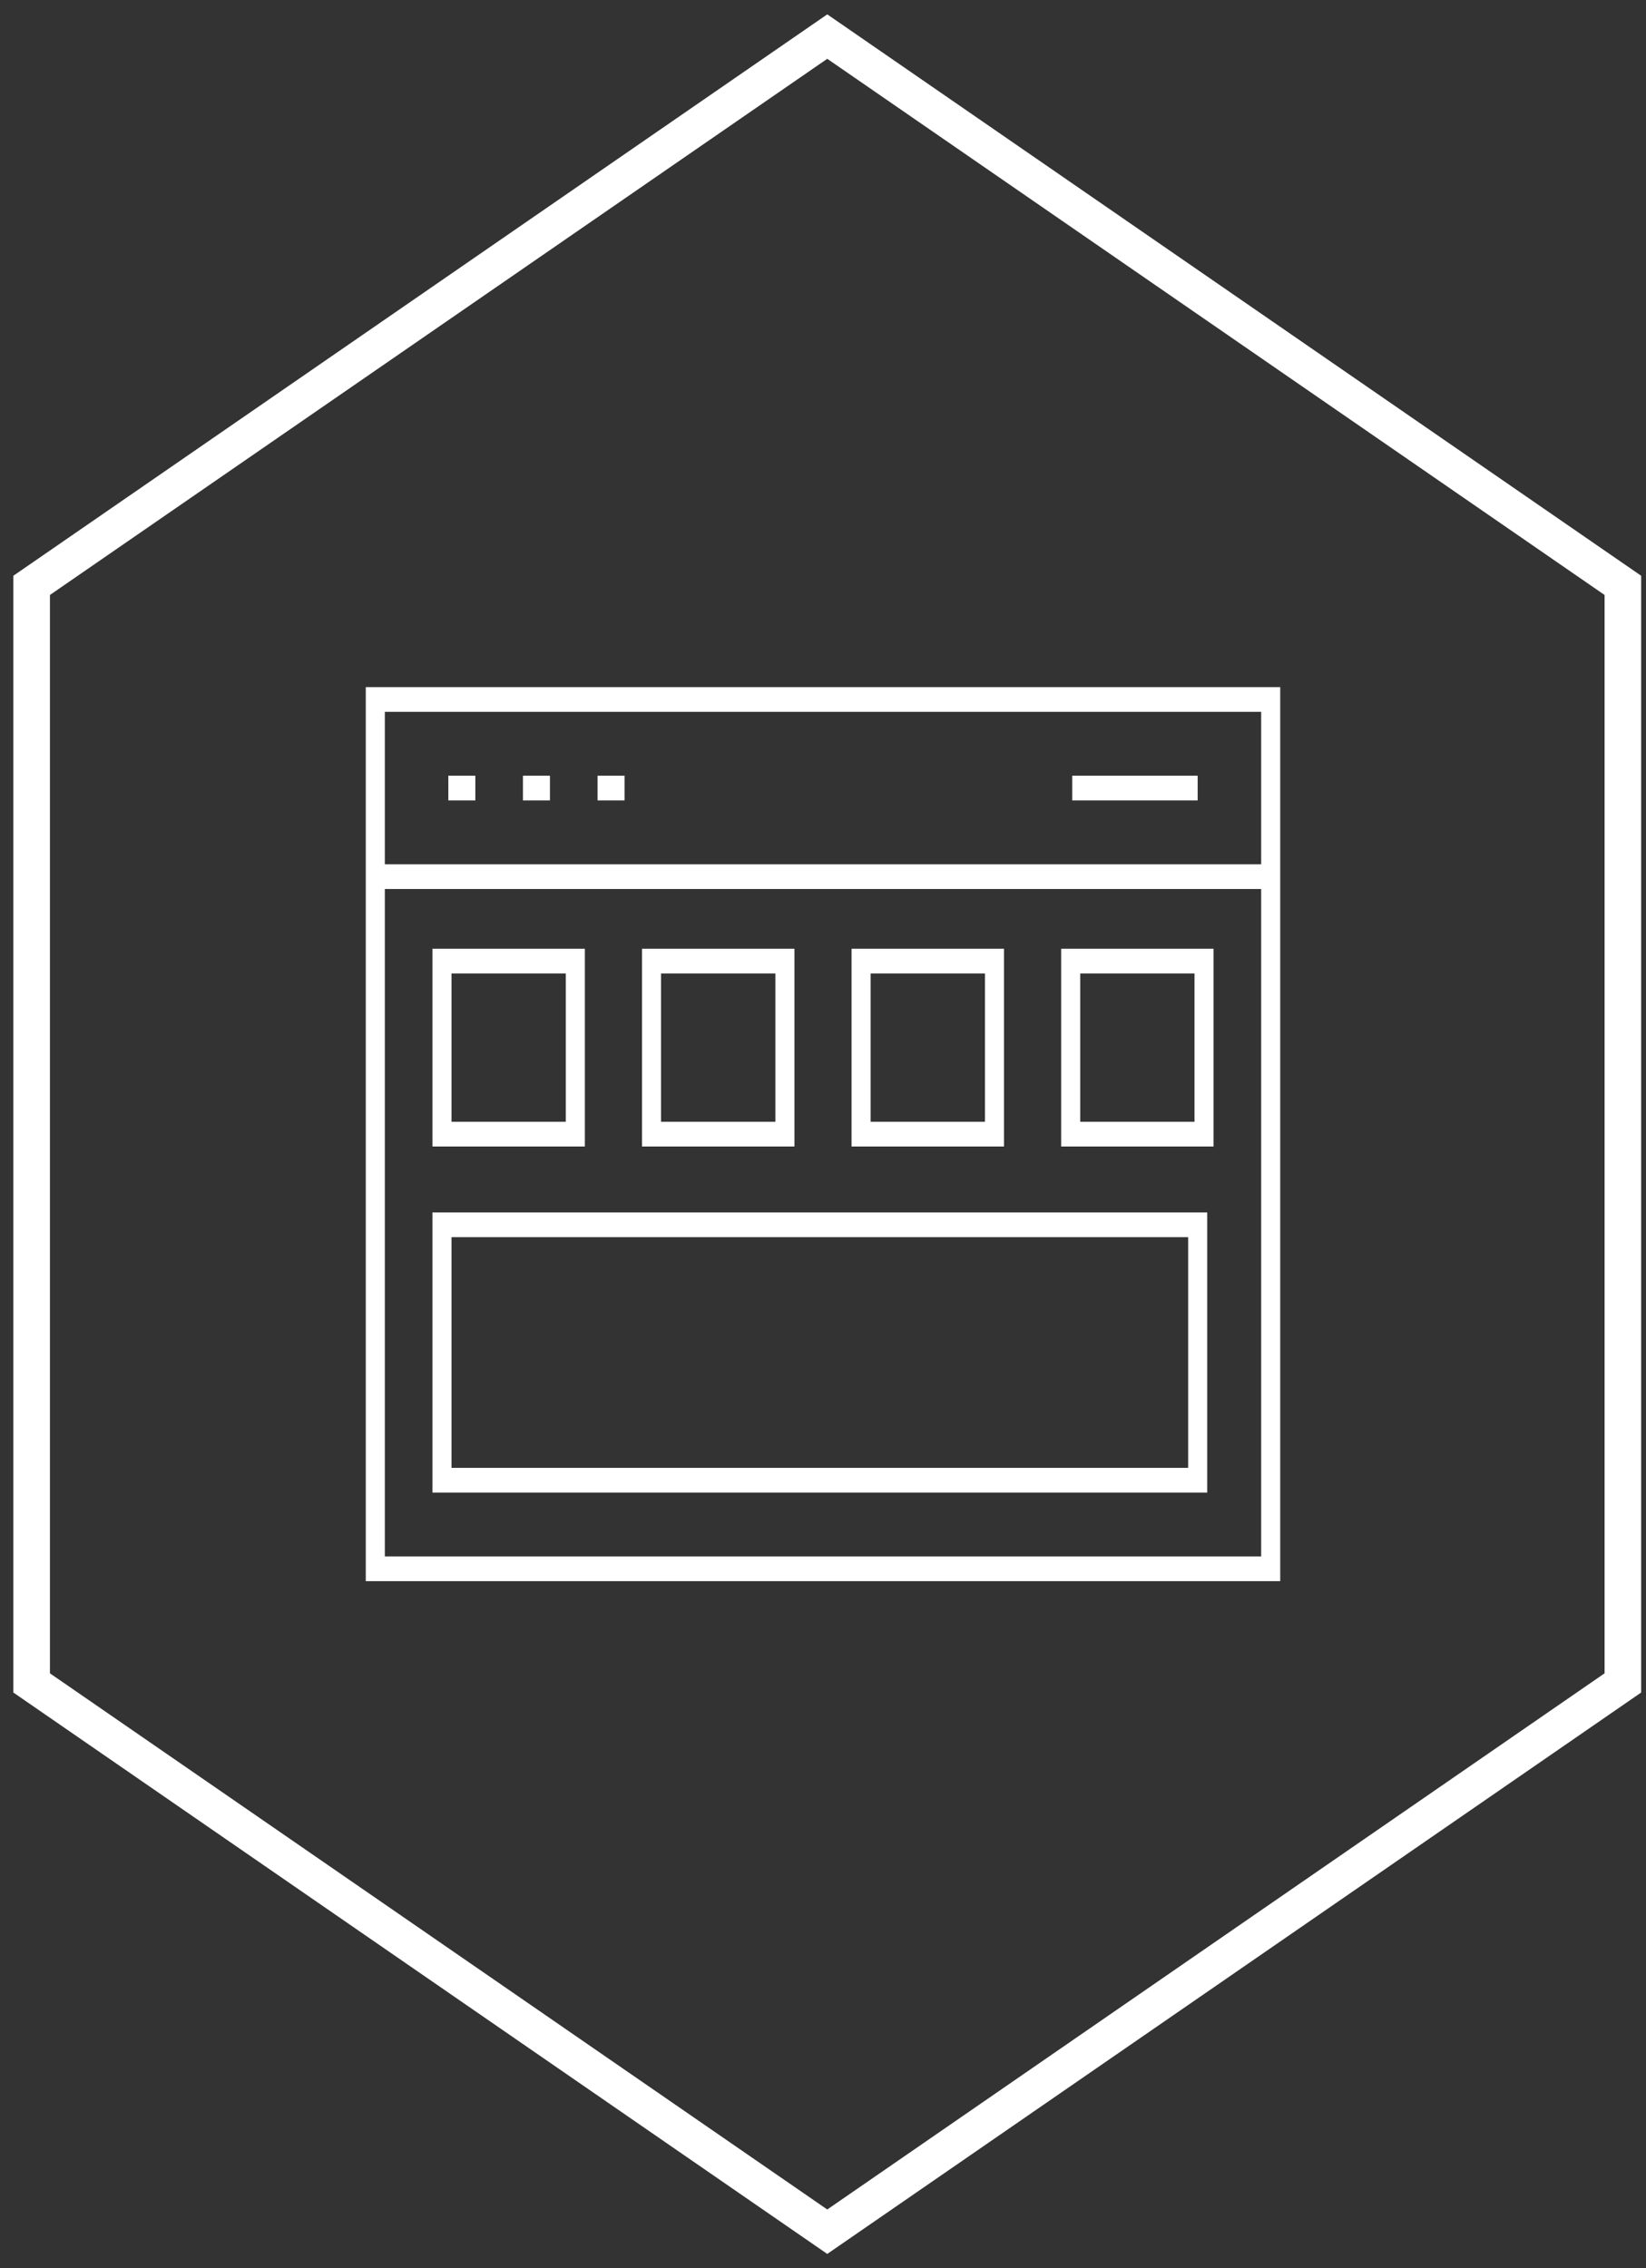 <?xml version="1.0" encoding="UTF-8" standalone="no"?>
<svg width="90px" height="124px" viewBox="0 0 90 124" version="1.1" xmlns="http://www.w3.org/2000/svg" xmlns:xlink="http://www.w3.org/1999/xlink">
    <rect x="0" y="0" width="90" height="124" fill="#333333" stroke="none"/>
    <!-- Generator: Sketch 50.2 (55047) - http://www.bohemiancoding.com/sketch -->
    <title>1draft</title>
    <desc>Created with Sketch.</desc>
    <defs></defs>
    <g id="Page-1" stroke="none" stroke-width="1" fill="none" fill-rule="evenodd">
        <g id="1draft" transform="translate(-5, 2)">
            <polygon id="Polygon-Copy-3" stroke="#FFFFFF" stroke-width="2" points="50.233 0 93.735 30 93.735 90 50.233 120 6.73 90 6.73 30"></polygon>
            <g transform="translate(25, 35)" fill="#FFFFFF" fill-rule="nonzero">
                <path d="M0,0.563 L0,11.599 L0,49.437 L50,49.437 L50,11.599 L50,0.563 L0,0.563 Z M1.042,1.914 L48.958,1.914 L48.958,10.248 L1.042,10.248 L1.042,1.914 Z M48.958,48.086 L1.042,48.086 L1.042,11.599 L48.958,11.599 L48.958,48.086 Z" id="Shape"></path>
                <rect id="Rectangle-path" x="38.628" y="5.405" width="6.858" height="1.351"></rect>
                <rect id="Rectangle-path" x="4.514" y="5.405" width="1.476" height="1.351"></rect>
                <rect id="Rectangle-path" x="8.594" y="5.405" width="1.476" height="1.351"></rect>
                <rect id="Rectangle-path" x="12.673" y="5.405" width="1.476" height="1.351"></rect>
                <path d="M11.979,14.865 L3.645,14.865 L3.645,25.676 L11.979,25.676 L11.979,14.865 Z M10.937,24.324 L4.687,24.324 L4.687,16.216 L10.937,16.216 L10.937,24.324 Z" id="Shape"></path>
                <path d="M23.438,14.865 L15.104,14.865 L15.104,25.676 L23.438,25.676 L23.438,14.865 Z M22.396,24.324 L16.145,24.324 L16.145,16.216 L22.396,16.216 L22.396,24.324 Z" id="Shape"></path>
                <path d="M34.897,14.865 L26.562,14.865 L26.562,25.676 L34.897,25.676 L34.897,14.865 Z M33.855,24.324 L27.604,24.324 L27.604,16.216 L33.855,16.216 L33.855,24.324 Z" id="Shape"></path>
                <path d="M46.355,14.865 L38.022,14.865 L38.022,25.676 L46.355,25.676 L46.355,14.865 Z M45.314,24.324 L39.064,24.324 L39.064,16.216 L45.314,16.216 L45.314,24.324 Z" id="Shape"></path>
                <path d="M46.007,44.595 L46.007,29.28 L3.645,29.28 L3.645,44.595 L46.007,44.595 Z M4.687,30.631 L44.966,30.631 L44.966,43.243 L4.687,43.243 L4.687,30.631 Z" id="Shape"></path>
            </g>
        </g>
    </g>
</svg>